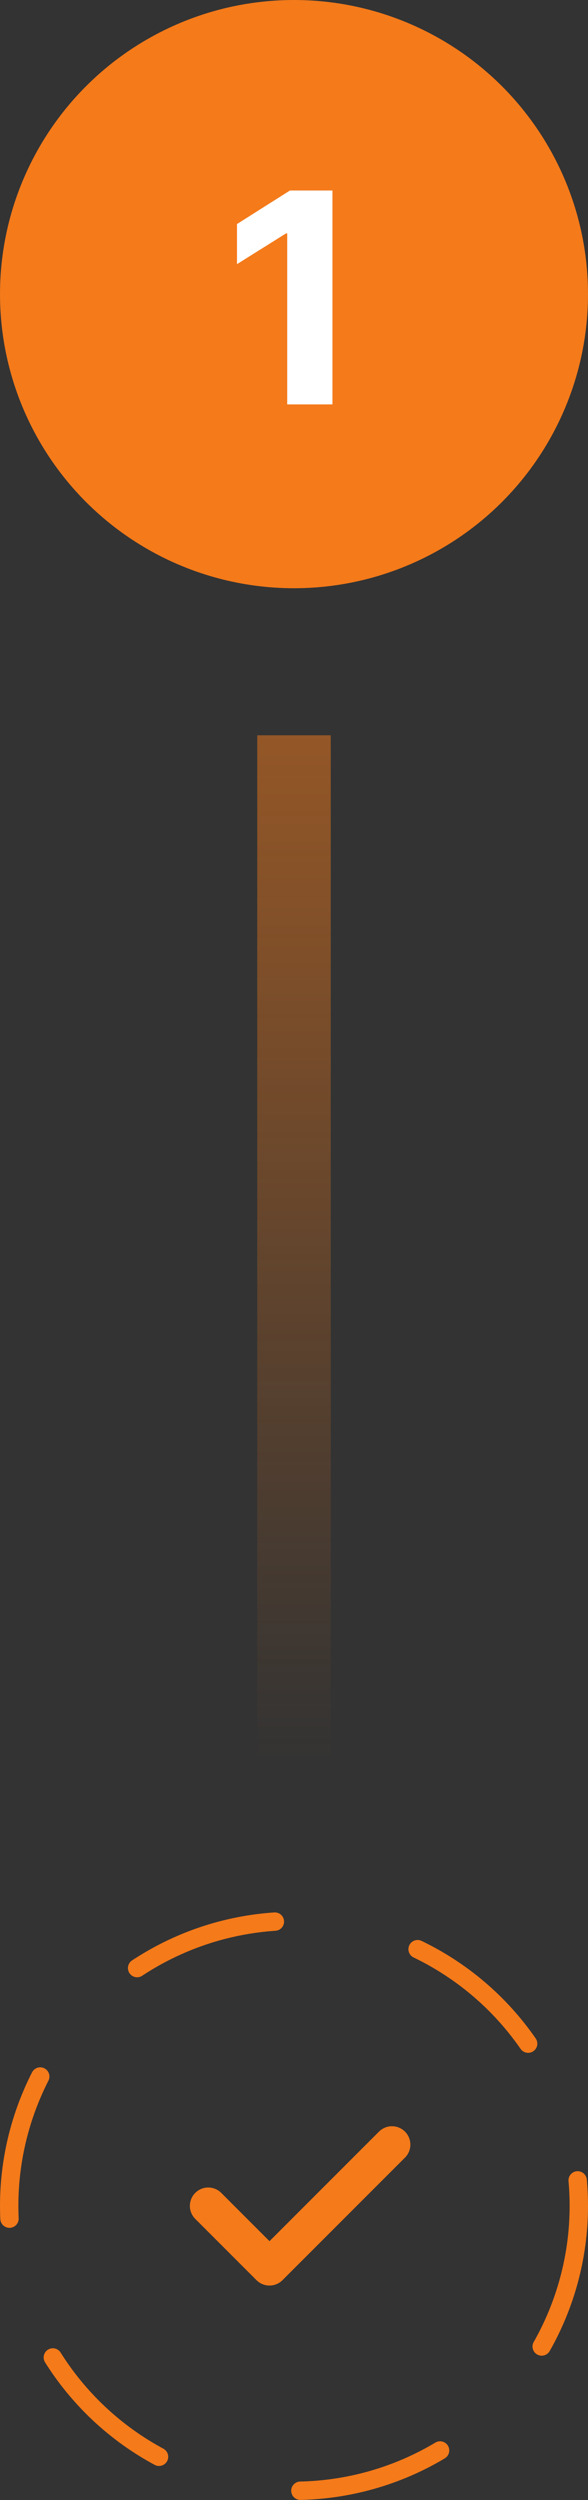 <svg width="32" height="136" viewBox="0 0 32 136" fill="none" xmlns="http://www.w3.org/2000/svg">
<rect x="0" y="0" width="32" height="136" fill="#333333" stroke="none"/>
<circle cx="16" cy="16" r="16" fill="#F47A1A"/>
<path d="M18.092 10.364V22H15.631V12.699H15.563L12.898 14.369V12.188L15.779 10.364H18.092Z" fill="white"/>
<circle cx="16" cy="120" r="15.5" stroke="#F47A1A" stroke-linecap="round" stroke-dasharray="8 8"/>
<path d="M11.333 120L14.666 123.334L21.333 116.667" stroke="#F47A1A" stroke-width="2" stroke-linecap="round" stroke-linejoin="round"/>
<rect x="14" y="40" width="4" height="56" fill="url(#paint0_linear_1011_3126)"/>
<defs>
<linearGradient id="paint0_linear_1011_3126" x1="16" y1="40" x2="16" y2="96" gradientUnits="userSpaceOnUse">
<stop stop-color="#F47A1A" stop-opacity="0.5"/>
<stop offset="1" stop-color="#F47A1A" stop-opacity="0"/>
</linearGradient>
</defs>
</svg>
